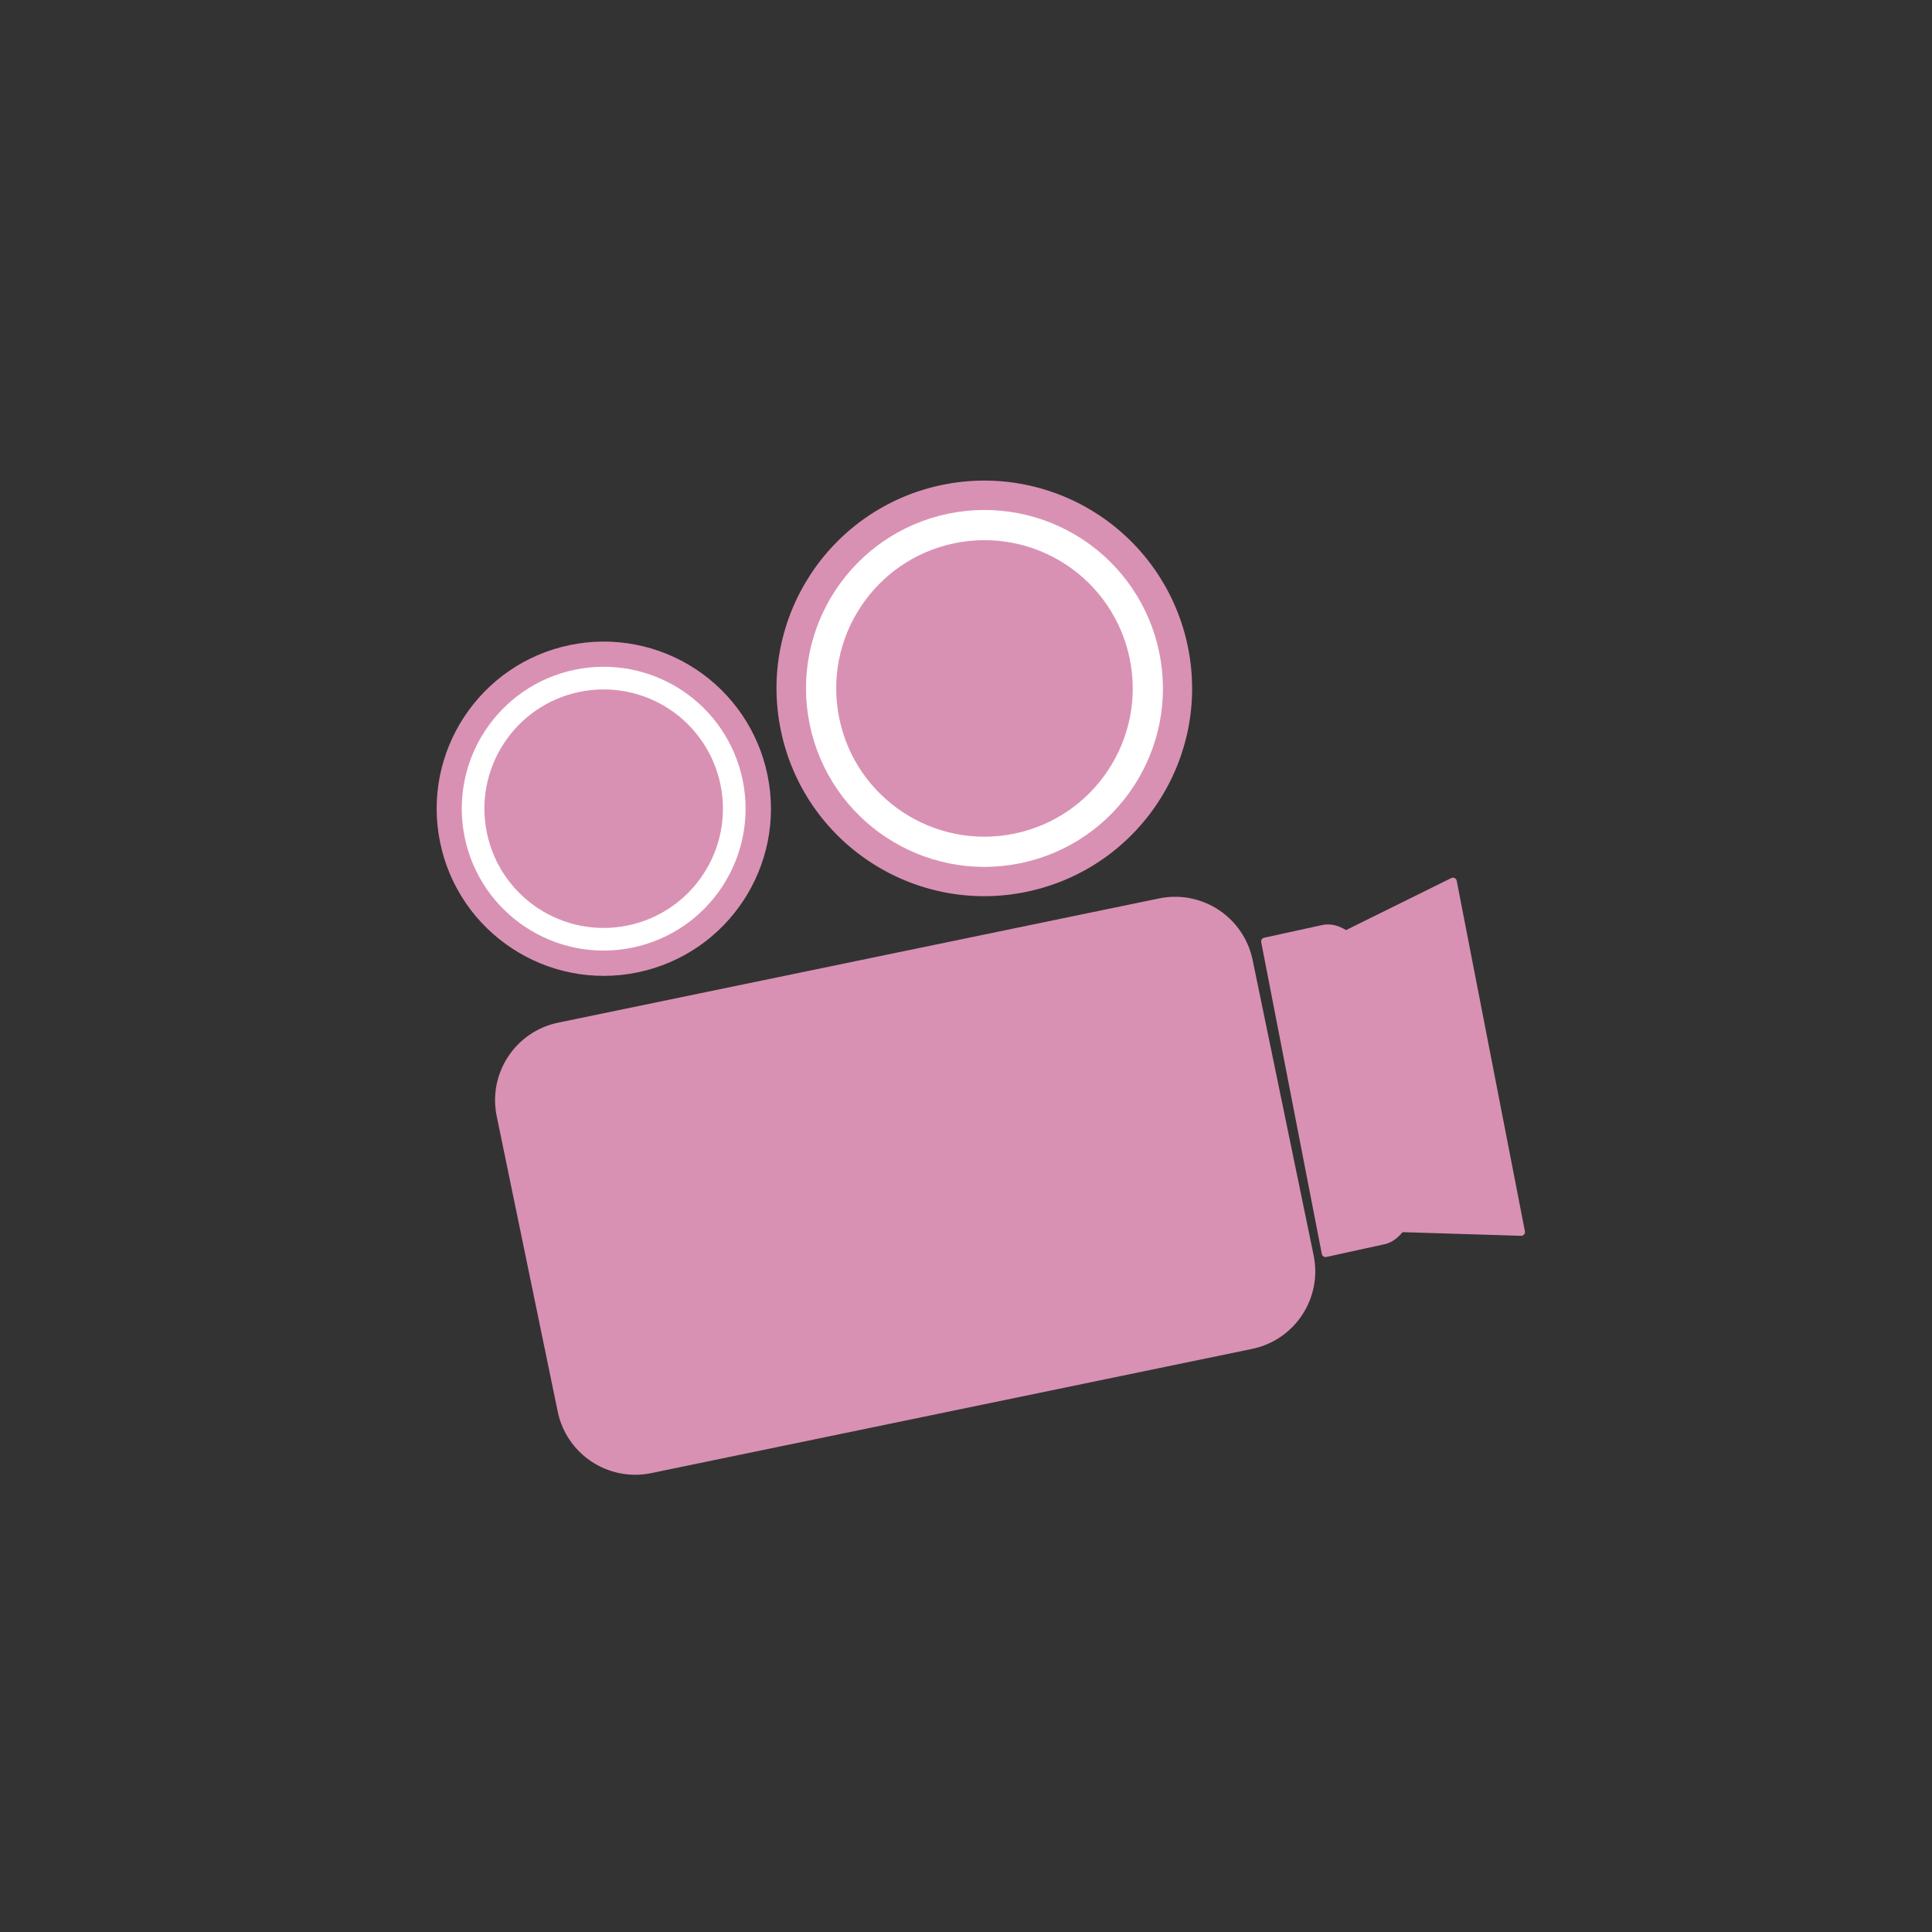 <svg version="1.1" viewBox="0.0 0.0 256.0 256.0" fill="none" stroke="none" stroke-linecap="square" stroke-miterlimit="10" xmlns:xlink="http://www.w3.org/1999/xlink" xmlns="http://www.w3.org/2000/svg"><rect x="0.0" y="0.0" width="256.0" height="256.0" fill="#333333" stroke="none"/><clipPath id="p.0"><path d="m0 0l256.0 0l0 256.0l-256.0 0l0 -256.0z" clip-rule="nonzero"/></clipPath><g clip-path="url(#p.0)"><path fill="#000000" fill-opacity="0.0" d="m0 0l256.0 0l0 256.0l-256.0 0z" fill-rule="evenodd"/><path fill="#d991b3" d="m58.81 111.536l0 0c-2.418 -11.707 5.112 -23.157 16.819 -25.575l0 0c5.622 -1.161 11.475 -0.041 16.271 3.113c4.796 3.154 8.143 8.084 9.304 13.706l0 0c2.418 11.707 -5.112 23.157 -16.819 25.575l0 0c-11.707 2.418 -23.157 -5.112 -25.575 -16.819z" fill-rule="evenodd"/><path stroke="#d991b3" stroke-width="1.0" stroke-linejoin="round" stroke-linecap="butt" d="m58.81 111.536l0 0c-2.418 -11.707 5.112 -23.157 16.819 -25.575l0 0c5.622 -1.161 11.475 -0.041 16.271 3.113c4.796 3.154 8.143 8.084 9.304 13.706l0 0c2.418 11.707 -5.112 23.157 -16.819 25.575l0 0c-11.707 2.418 -23.157 -5.112 -25.575 -16.819z" fill-rule="evenodd"/><path fill="#d991b3" d="m103.954 96.676l0 0c-3.018 -14.62 6.388 -28.919 21.008 -31.937l0 0c7.021 -1.449 14.33 -0.05 20.319 3.89c5.989 3.94 10.168 10.097 11.618 17.118l0 0c3.018 14.62 -6.388 28.919 -21.008 31.937l0 0c-14.62 3.018 -28.919 -6.388 -31.937 -21.008z" fill-rule="evenodd"/><path stroke="#d991b3" stroke-width="1.0" stroke-linejoin="round" stroke-linecap="butt" d="m103.954 96.676l0 0c-3.018 -14.62 6.388 -28.919 21.008 -31.937l0 0c7.021 -1.449 14.33 -0.05 20.319 3.89c5.989 3.94 10.168 10.097 11.618 17.118l0 0c3.018 14.62 -6.388 28.919 -21.008 31.937l0 0c-14.62 3.018 -28.919 -6.388 -31.937 -21.008z" fill-rule="evenodd"/><path fill="#d991b3" d="m66.306 147.802l0 0c-1.116 -5.404 2.36 -10.691 7.764 -11.808l79.612 -16.458c2.595 -0.536 5.297 -0.02 7.511 1.436c2.214 1.456 3.759 3.731 4.295 6.327l8.084 39.139c1.116 5.404 -2.36 10.691 -7.764 11.808l-79.612 16.458c-5.404 1.117 -10.689 -2.358 -11.806 -7.762z" fill-rule="evenodd"/><path stroke="#d991b3" stroke-width="1.0" stroke-linejoin="round" stroke-linecap="butt" d="m66.306 147.802l0 0c-1.116 -5.404 2.36 -10.691 7.764 -11.808l79.612 -16.458c2.595 -0.536 5.297 -0.02 7.511 1.436c2.214 1.456 3.759 3.731 4.295 6.327l8.084 39.139c1.116 5.404 -2.36 10.691 -7.764 11.808l-79.612 16.458c-5.404 1.117 -10.689 -2.358 -11.806 -7.762z" fill-rule="evenodd"/><path fill="#000000" fill-opacity="0.0" d="m63.045 110.649l0 0c-1.931 -9.358 4.09 -18.51 13.449 -20.441l0 0c4.494 -0.927 9.172 -0.031 13.006 2.491c3.833 2.522 6.508 6.464 7.435 10.958l0 0c1.931 9.358 -4.09 18.51 -13.449 20.441l0 0c-9.358 1.931 -18.51 -4.09 -20.441 -13.449z" fill-rule="evenodd"/><path stroke="#ffffff" stroke-width="3.0" stroke-linejoin="round" stroke-linecap="butt" d="m63.045 110.649l0 0c-1.931 -9.358 4.09 -18.51 13.449 -20.441l0 0c4.494 -0.927 9.172 -0.031 13.006 2.491c3.833 2.522 6.508 6.464 7.435 10.958l0 0c1.931 9.358 -4.09 18.51 -13.449 20.441l0 0c-9.358 1.931 -18.51 -4.09 -20.441 -13.449z" fill-rule="evenodd"/><path fill="#000000" fill-opacity="0.0" d="m109.25 95.597l0 0c-2.418 -11.707 5.112 -23.157 16.819 -25.575l0 0c5.622 -1.161 11.475 -0.041 16.271 3.113c4.796 3.154 8.143 8.084 9.304 13.706l0 0c2.418 11.707 -5.112 23.157 -16.819 25.575l0 0c-11.707 2.418 -23.157 -5.112 -25.575 -16.819z" fill-rule="evenodd"/><path stroke="#ffffff" stroke-width="4.0" stroke-linejoin="round" stroke-linecap="butt" d="m109.25 95.597l0 0c-2.418 -11.707 5.112 -23.157 16.819 -25.575l0 0c5.622 -1.161 11.475 -0.041 16.271 3.113c4.796 3.154 8.143 8.084 9.304 13.706l0 0c2.418 11.707 -5.112 23.157 -16.819 25.575l0 0c-11.707 2.418 -23.157 -5.112 -25.575 -16.819z" fill-rule="evenodd"/><path fill="#d991b3" d="m167.608 124.745l7.701 -1.685l0 0c4.253 -0.931 9.499 7.565 11.717 18.976c2.218 11.411 0.568 21.416 -3.685 22.346l-7.701 1.685z" fill-rule="evenodd"/><path stroke="#d991b3" stroke-width="1.0" stroke-linejoin="round" stroke-linecap="butt" d="m167.608 124.745l7.701 -1.685l0 0c4.253 -0.931 9.499 7.565 11.717 18.976c2.218 11.411 0.568 21.416 -3.685 22.346l-7.701 1.685z" fill-rule="evenodd"/><path fill="#d991b3" d="m201.568 163.252l-22.497 -0.695l-6.943 -35.681l20.4 -10.081z" fill-rule="evenodd"/><path stroke="#d991b3" stroke-width="1.0" stroke-linejoin="round" stroke-linecap="butt" d="m201.568 163.252l-22.497 -0.695l-6.943 -35.681l20.4 -10.081z" fill-rule="evenodd"/></g></svg>